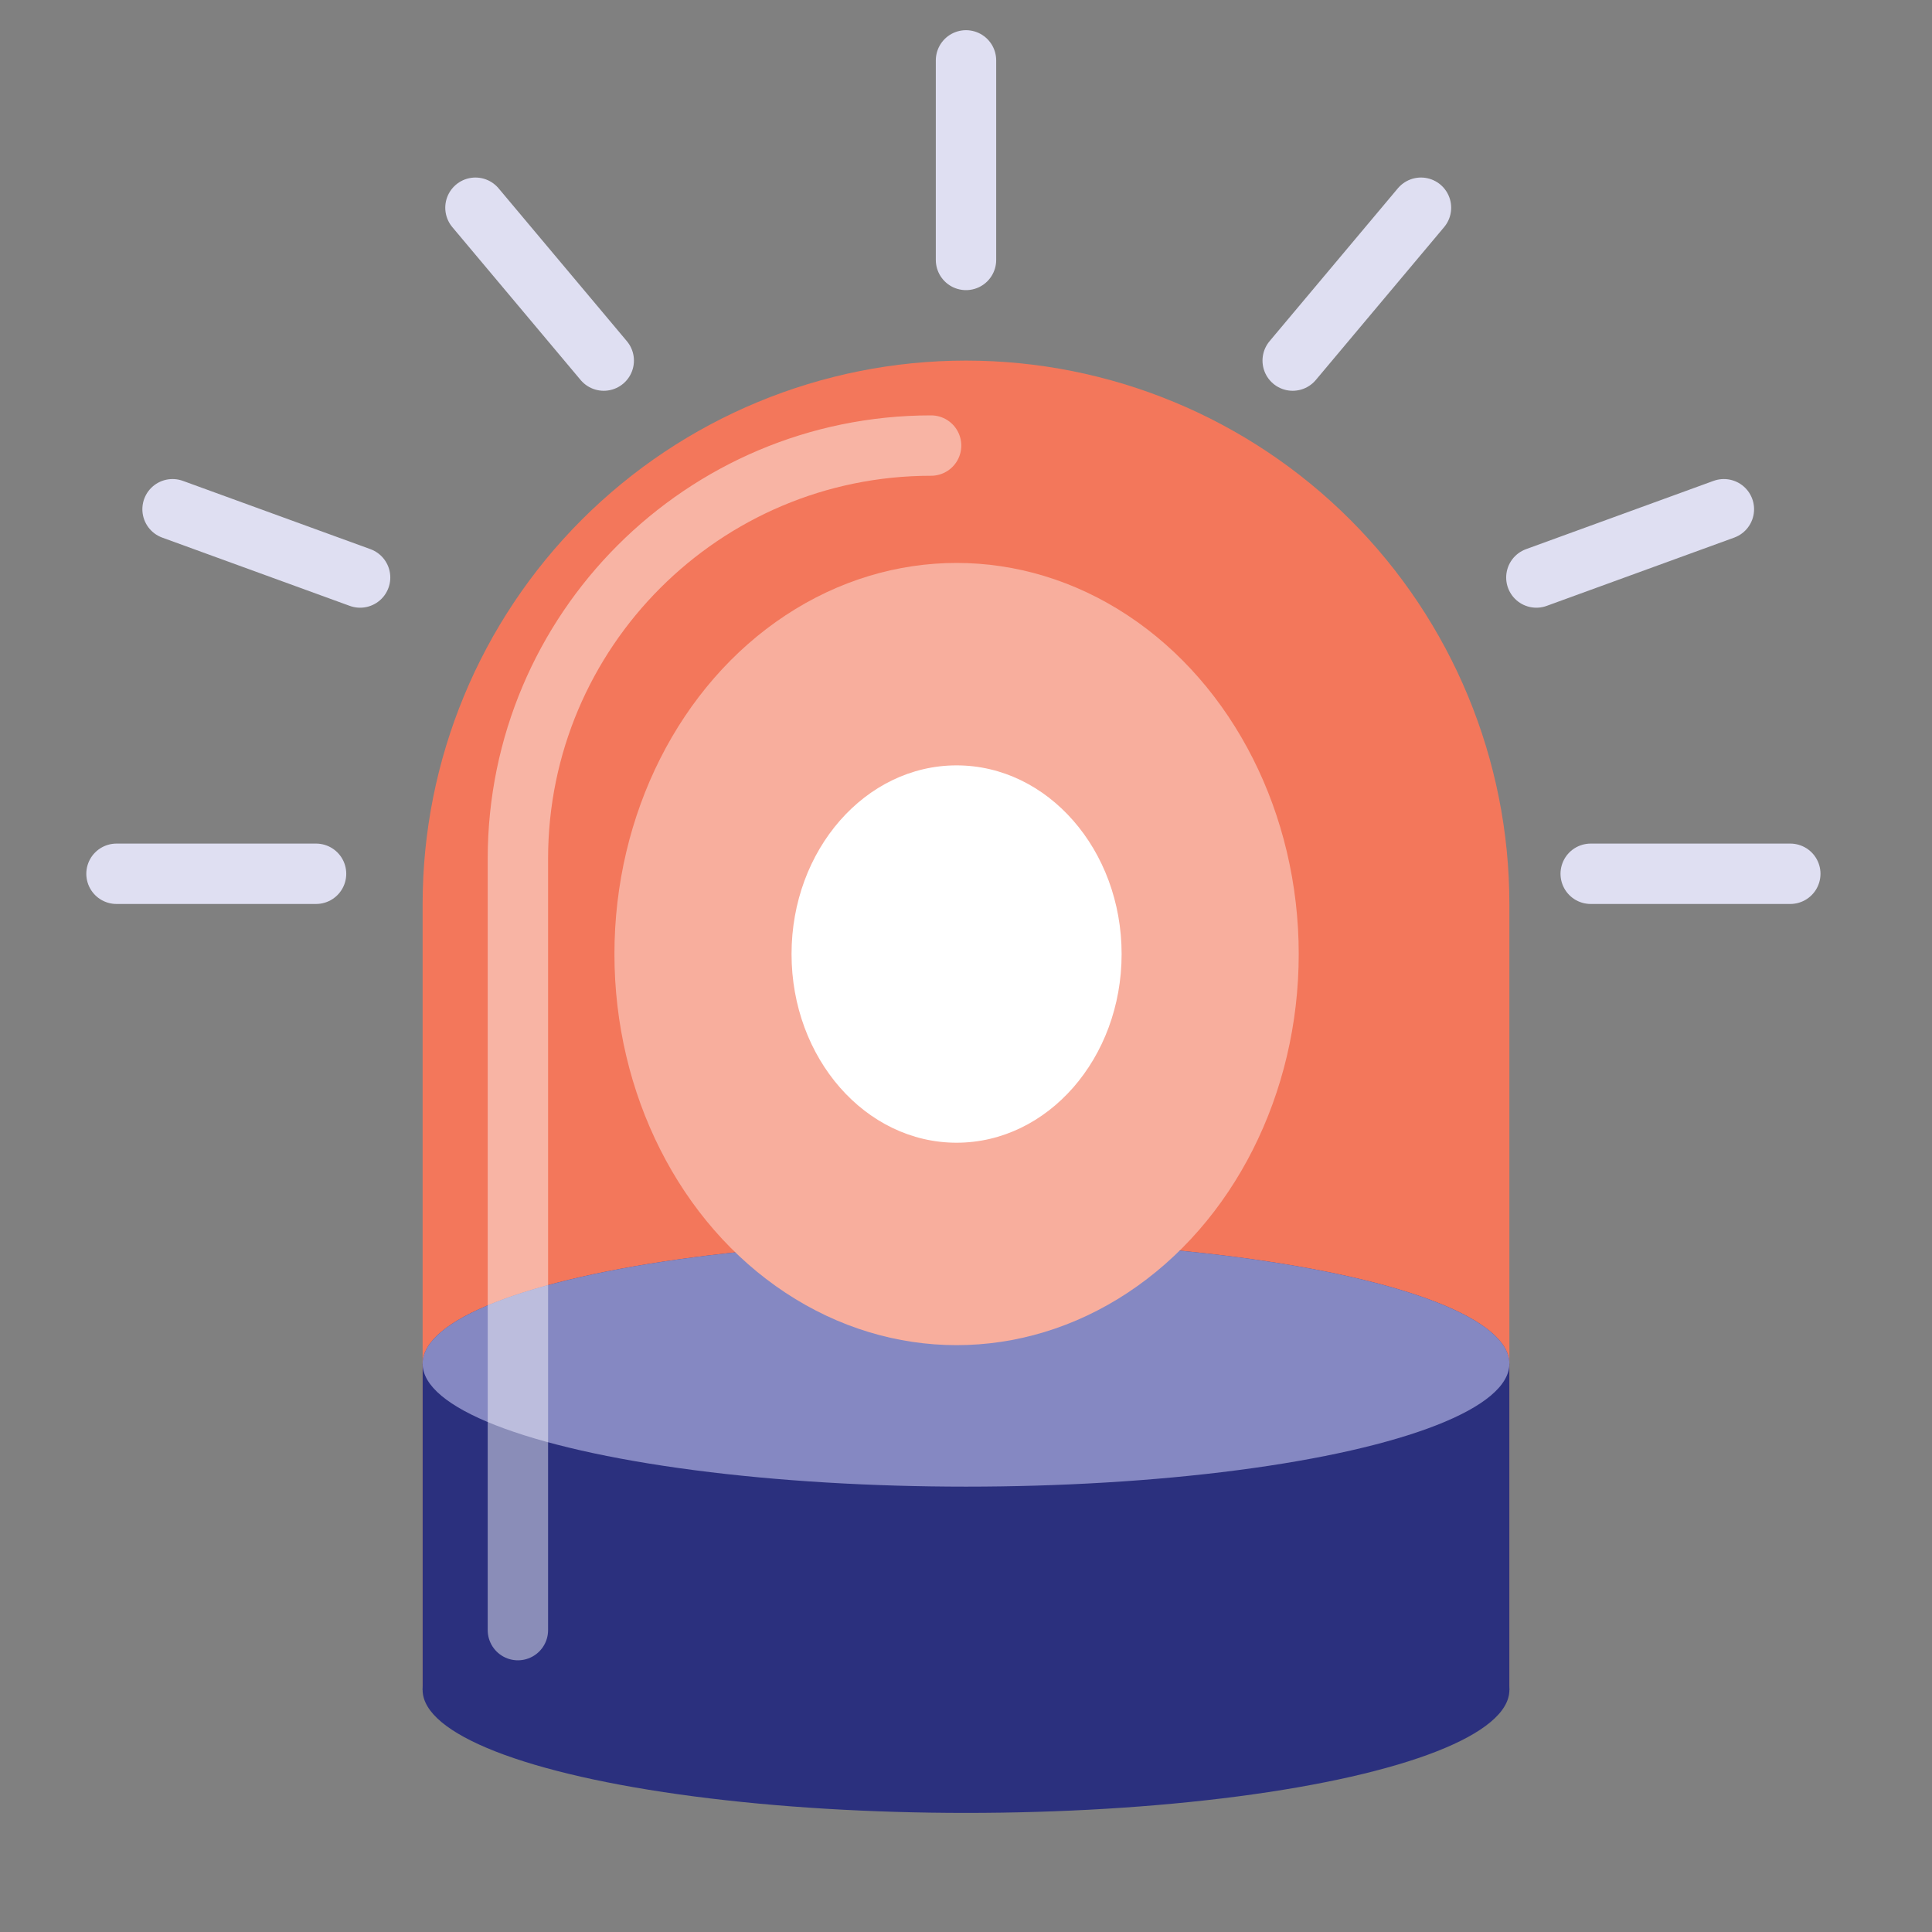 <?xml version="1.0" encoding="UTF-8" standalone="no"?>
<!DOCTYPE svg PUBLIC "-//W3C//DTD SVG 1.1//EN" "http://www.w3.org/Graphics/SVG/1.1/DTD/svg11.dtd">
<svg width="100%" height="100%" viewBox="0 0 64 64" version="1.1" xmlns="http://www.w3.org/2000/svg" xmlns:xlink="http://www.w3.org/1999/xlink" xml:space="preserve" xmlns:serif="http://www.serif.com/" style="fill-rule:evenodd;clip-rule:evenodd;stroke-linecap:round;stroke-miterlimit:1;">
    <rect x="0" y="0" width="64" height="64" fill="#808080" stroke="none"/>
    <rect id="Emergency-Light" x="0" y="0" width="64" height="64" style="fill:none;"/>
    <path d="M50,29.945C50,25.171 48.104,20.593 44.728,17.217C41.352,13.841 36.774,11.945 32,11.945C31.999,11.945 31.999,11.945 31.998,11.945C27.225,11.945 22.647,13.841 19.271,17.217C15.896,20.592 14,25.17 14,29.943C14,42.073 14,55.873 14,55.873L50,55.873C50,55.873 50,42.075 50,29.945Z" style="fill:#f3775b;"/>
    <ellipse cx="32" cy="55.982" rx="18" ry="4.073" style="fill:#2b307e;"/>
    <rect x="14" y="45.174" width="36" height="10.808" style="fill:#2b307e;"/>
    <ellipse cx="32" cy="45.174" rx="18" ry="4.073" style="fill:#2b307e;"/>
    <ellipse cx="32" cy="45.174" rx="18" ry="4.073" style="fill:#aaacdd;fill-opacity:0.71;"/>
    <path d="M17.156,54L17.156,28.447C17.156,20.893 23.289,14.76 30.844,14.76" style="fill:none;stroke:#fff;stroke-opacity:0.447;stroke-width:2px;"/>
    <ellipse cx="31.688" cy="31.604" rx="11.334" ry="12.956" style="fill:#f8ae9d;"/>
    <ellipse cx="31.688" cy="31.604" rx="5.467" ry="6.25" style="fill:#fff;"/>
    <path d="M32,8.611L32,2" style="fill:none;stroke:#dfdff2;stroke-width:2px;"/>
    <path d="M52.694,28.945L59.306,28.945" style="fill:none;stroke:#dfdff2;stroke-width:2px;"/>
    <path d="M57.106,16.869L50.894,19.131" style="fill:none;stroke:#dfdff2;stroke-width:2px;"/>
    <path d="M5.716,16.869L11.929,19.131" style="fill:none;stroke:#dfdff2;stroke-width:2px;"/>
    <path d="M47.072,6.881L42.822,11.945" style="fill:none;stroke:#dfdff2;stroke-width:2px;"/>
    <path d="M15.75,6.881L20,11.945" style="fill:none;stroke:#dfdff2;stroke-width:2px;"/>
    <path d="M3.859,28.945L10.47,28.945" style="fill:none;stroke:#dfdff2;stroke-width:2px;"/>
</svg>
